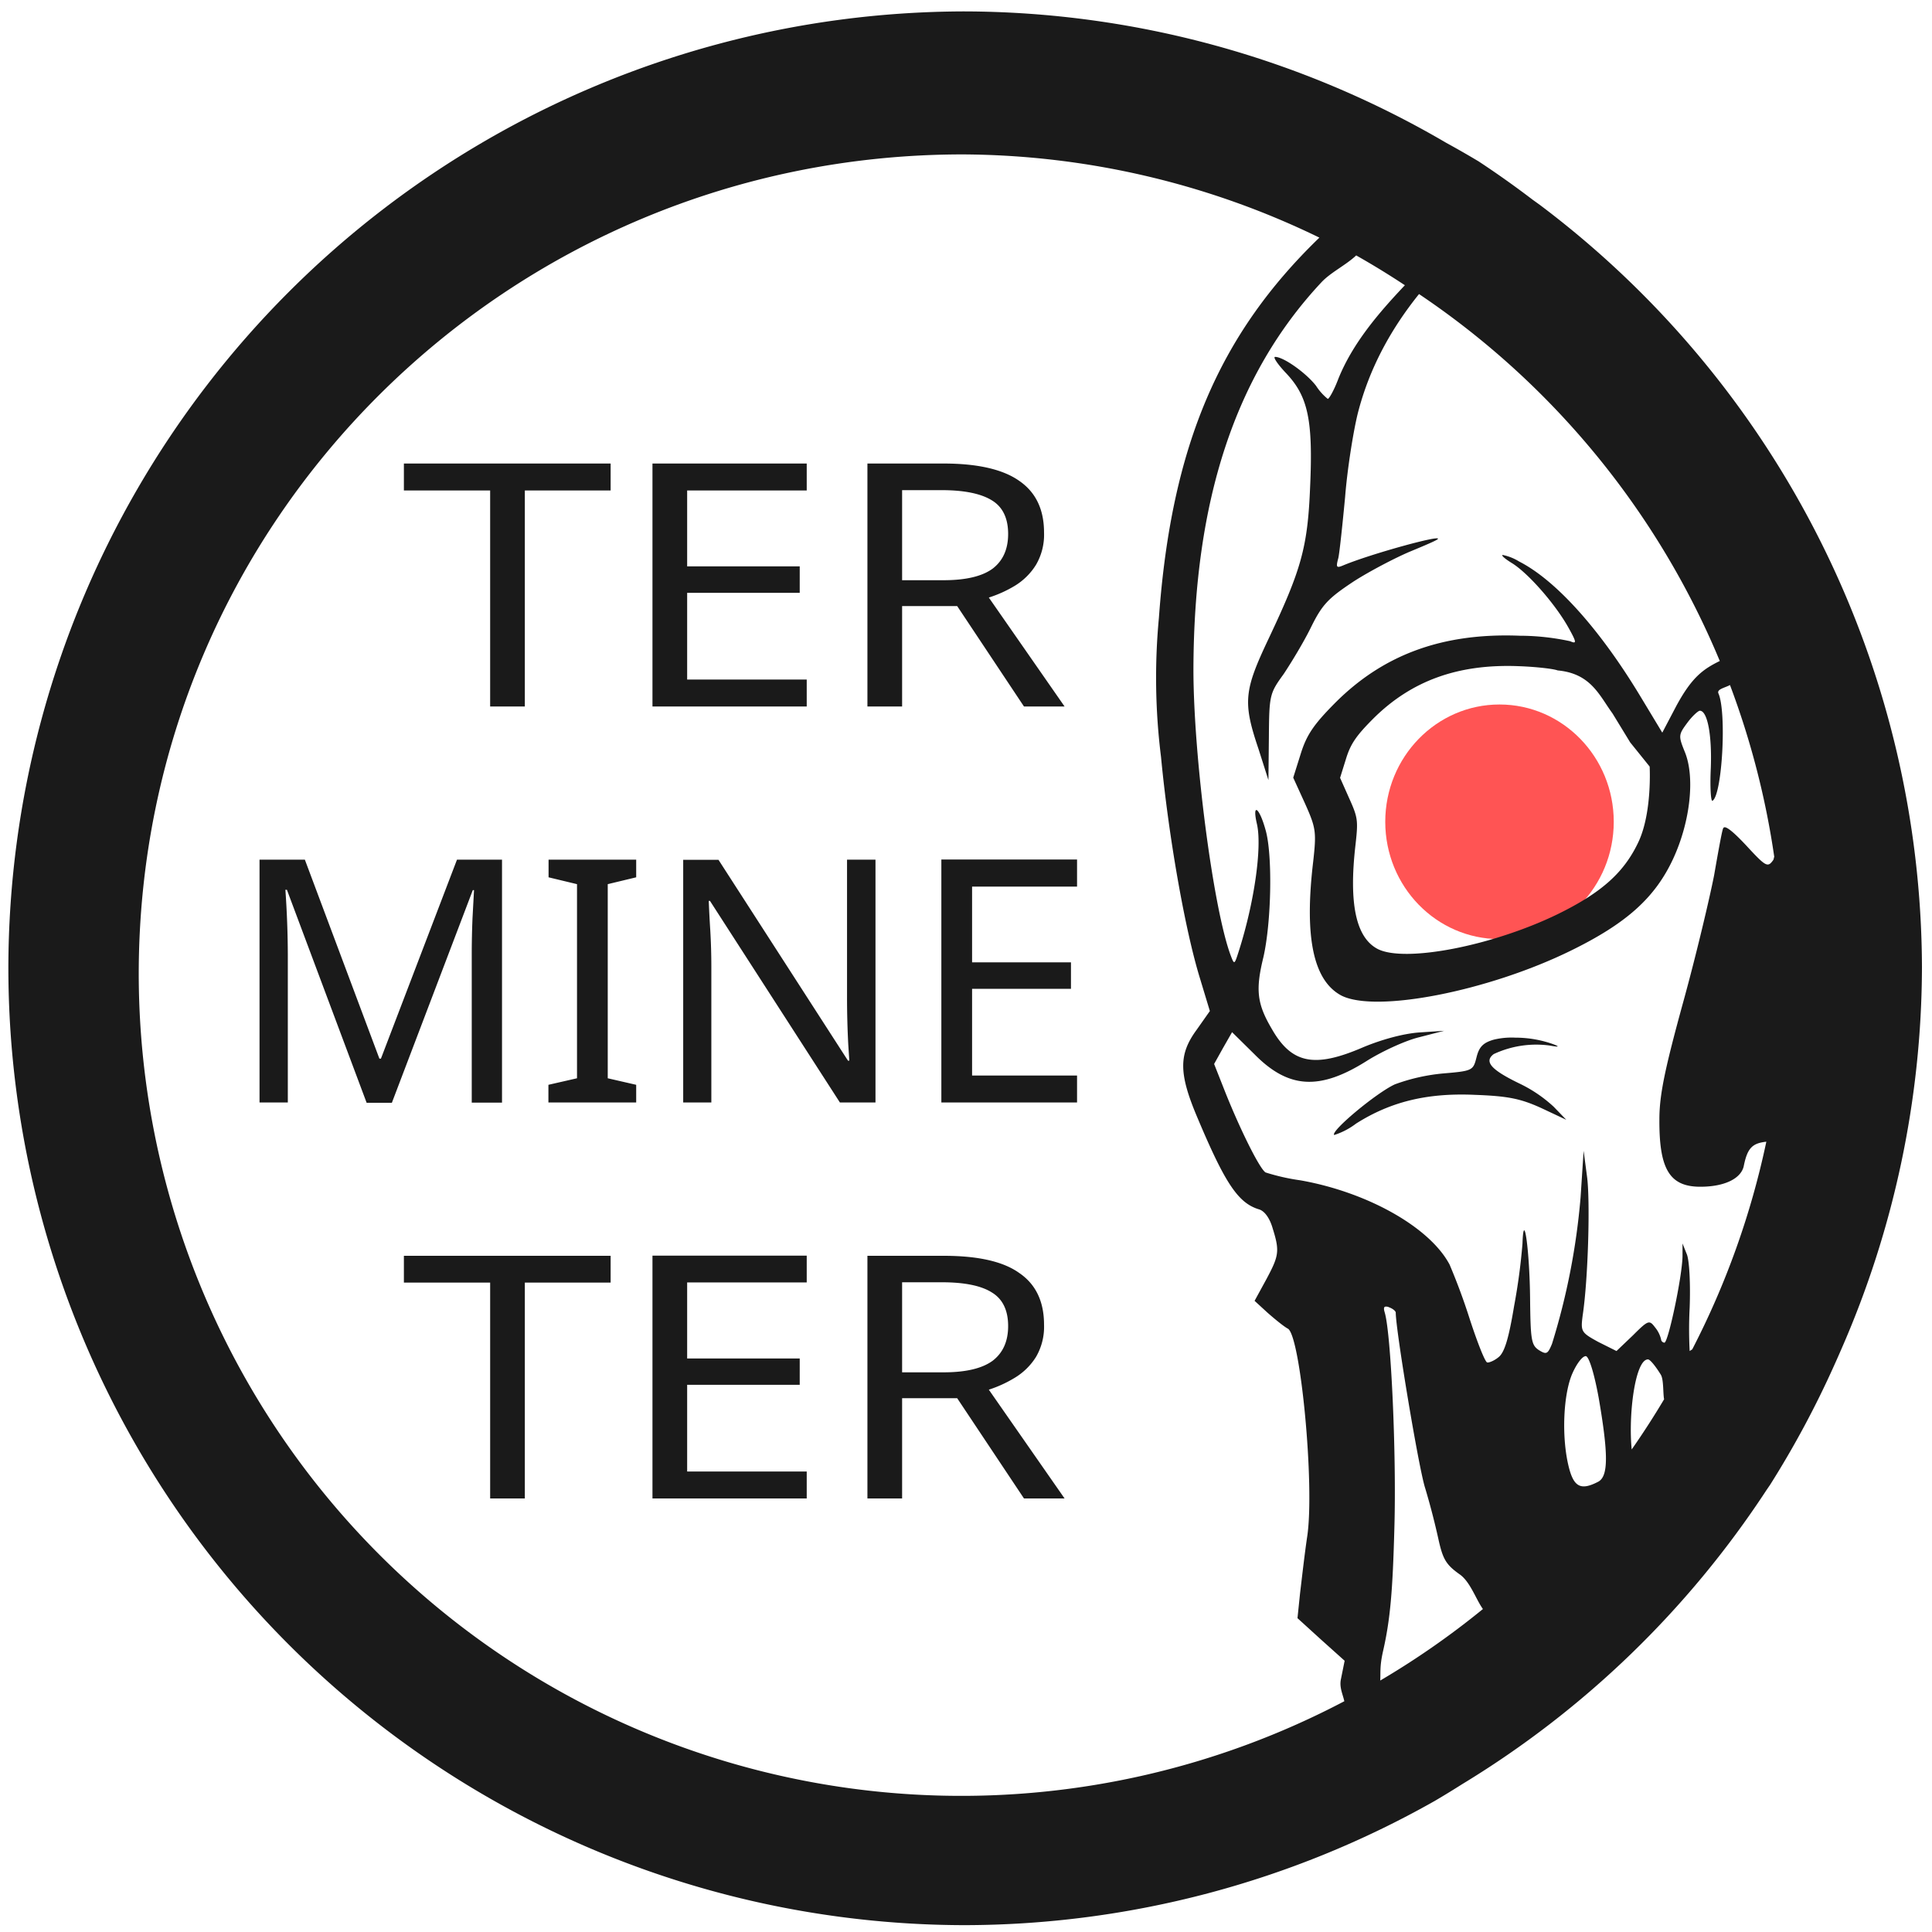 <?xml version="1.0" encoding="UTF-8" standalone="no"?>
<svg
   xmlns:dc="http://purl.org/dc/elements/1.1/"
   xmlns:cc="http://creativecommons.org/ns#"
   xmlns:rdf="http://www.w3.org/1999/02/22-rdf-syntax-ns#"
   xmlns:svg="http://www.w3.org/2000/svg"
   xmlns="http://www.w3.org/2000/svg"
   xmlns:sodipodi="http://sodipodi.sourceforge.net/DTD/sodipodi-0.dtd"
   xmlns:inkscape="http://www.inkscape.org/namespaces/inkscape"
   width="48"
   height="48"
   viewBox="0 0 12.7 12.7"
   version="1.1"
   id="svg6"
   sodipodi:docname="termineter.svg"
   inkscape:version="0.92.5 (2060ec1f9f, 2020-04-08)">
  <defs
     id="defs10" />
  <sodipodi:namedview
     pagecolor="#ffffff"
     bordercolor="#666666"
     borderopacity="1"
     objecttolerance="10"
     gridtolerance="10"
     guidetolerance="10"
     inkscape:pageopacity="0"
     inkscape:pageshadow="2"
     inkscape:window-width="1085"
     inkscape:window-height="480"
     id="namedview8"
     showgrid="false"
     inkscape:zoom="4.9166667"
     inkscape:cx="2.1355932"
     inkscape:cy="24"
     inkscape:window-x="0"
     inkscape:window-y="25"
     inkscape:window-maximized="0"
     inkscape:current-layer="svg6" />
  <ellipse
     cx="9.857"
     cy="5.402"
     rx="0.751"
     ry="0.771"
     id="ellipse2"
     style="opacity:0.8;fill:#ff2a2a;paint-order:stroke fill markers" />
  <path
     d="m 6.34,0.075 a 6.295,6.295 0 0 0 -6.285,6.285 6.295,6.295 0 0 0 6.285,6.295 6.295,6.295 0 0 0 3.092,-0.817 6.295,6.295 0 0 0 0.18,-0.11 6.295,6.295 0 0 0 2,-1.933 6.295,6.295 0 0 0 0.024,-0.035 6.295,6.295 0 0 0 0.422,-0.787 6.295,6.295 0 0 0 0.046,-0.104 6.295,6.295 0 0 0 0.53,-2.51 A 6.295,6.295 0 0 0 10.125,1.349 6.295,6.295 0 0 0 10.075,1.313 6.295,6.295 0 0 0 9.72,1.061 6.295,6.295 0 0 0 9.507,0.939 6.295,6.295 0 0 0 6.34,0.075 Z M 6.329,1.015 A 5.408,5.408 0 0 1 8.673,1.562 C 8.017,2.196 7.7,2.928 7.618,4.062 A 4.2,4.2 0 0 0 7.632,4.976 C 7.682,5.502 7.79,6.112 7.887,6.428 L 7.953,6.646 7.865,6.771 C 7.748,6.931 7.748,7.056 7.87,7.344 8.053,7.779 8.139,7.909 8.277,7.95 8.313,7.961 8.347,8.008 8.366,8.075 8.413,8.225 8.407,8.255 8.324,8.41 L 8.247,8.551 8.332,8.629 c 0.05,0.044 0.109,0.092 0.134,0.105 0.083,0.047 0.177,1.03 0.127,1.366 -0.017,0.113 -0.036,0.282 -0.047,0.373 l -0.017,0.164 0.155,0.141 0.155,0.139 -0.025,0.124 c -0.01,0.052 0.013,0.097 0.023,0.142 A 5.407,5.407 0 0 1 0.912,6.403 c 0,-2.988 2.43,-5.388 5.417,-5.388 z m 2.586,0.664 a 5.408,5.408 0 0 1 0.32,0.196 C 9.059,2.061 8.892,2.257 8.798,2.489 8.77,2.564 8.737,2.622 8.728,2.622 A 0.36,0.36 0 0 1 8.651,2.536 C 8.587,2.453 8.438,2.346 8.382,2.346 8.366,2.346 8.399,2.395 8.454,2.453 8.598,2.605 8.632,2.76 8.612,3.201 8.596,3.6 8.554,3.744 8.338,4.201 8.178,4.539 8.169,4.616 8.272,4.921 L 8.338,5.128 8.341,4.846 C 8.343,4.569 8.346,4.558 8.438,4.431 8.488,4.356 8.57,4.221 8.618,4.123 8.692,3.973 8.731,3.933 8.9,3.821 9.008,3.752 9.174,3.666 9.266,3.627 9.36,3.588 9.443,3.553 9.451,3.544 9.484,3.511 9.011,3.641 8.831,3.716 8.784,3.736 8.781,3.73 8.798,3.666 8.806,3.627 8.825,3.448 8.842,3.268 8.856,3.088 8.895,2.841 8.925,2.719 9.001,2.419 9.146,2.159 9.328,1.933 a 5.408,5.408 0 0 1 1.977,2.412 c -0.11,0.054 -0.184,0.107 -0.286,0.296 L 10.927,4.816 10.781,4.574 C 10.515,4.134 10.227,3.814 9.986,3.691 A 0.332,0.332 0 0 0 9.878,3.648 c -0.01,0.002 0.007,0.02 0.058,0.052 0.105,0.063 0.283,0.265 0.371,0.42 0.059,0.105 0.058,0.114 0.014,0.095 A 1.574,1.574 0 0 0 9.991,4.179 C 9.488,4.159 9.1,4.3 8.784,4.613 8.637,4.76 8.59,4.829 8.551,4.953 L 8.501,5.112 8.579,5.283 C 8.651,5.444 8.654,5.469 8.632,5.666 8.573,6.164 8.634,6.446 8.817,6.544 9.044,6.66 9.781,6.516 10.324,6.25 10.692,6.07 10.88,5.901 10.999,5.644 11.113,5.397 11.143,5.104 11.074,4.94 11.033,4.838 11.033,4.83 11.091,4.752 c 0.033,-0.045 0.072,-0.08 0.083,-0.08 0.05,0 0.08,0.16 0.072,0.376 -0.006,0.125 0,0.222 0.011,0.216 C 11.321,5.226 11.351,4.68 11.296,4.558 11.284,4.53 11.34,4.521 11.372,4.503 a 5.408,5.408 0 0 1 0.291,1.129 C 11.66,5.639 11.66,5.649 11.656,5.654 11.62,5.704 11.609,5.699 11.479,5.558 11.404,5.478 11.36,5.441 11.339,5.438 c -0.007,0 -0.01,0.002 -0.013,0.01 -0.008,0.021 -0.033,0.16 -0.058,0.304 -0.028,0.144 -0.116,0.518 -0.202,0.83 -0.122,0.444 -0.158,0.615 -0.158,0.776 -0.002,0.326 0.066,0.443 0.269,0.443 0.157,0 0.265,-0.052 0.285,-0.133 0.024,-0.122 0.057,-0.153 0.149,-0.163 A 5.407,5.407 0 0 1 11.124,8.87 l -0.017,0.011 a 2.74,2.74 0 0 1 0,-0.285 C 11.113,8.441 11.105,8.283 11.088,8.244 L 11.06,8.174 V 8.258 C 11.058,8.391 10.966,8.826 10.941,8.826 A 0.024,0.024 0 0 1 10.919,8.804 0.195,0.195 0 0 0 10.88,8.726 c -0.038,-0.05 -0.044,-0.05 -0.146,0.052 l -0.108,0.103 -0.12,-0.06 C 10.393,8.759 10.39,8.753 10.404,8.645 10.44,8.405 10.454,7.887 10.432,7.732 L 10.41,7.565 10.39,7.87 A 4.505,4.505 0 0 1 10.202,8.834 C 10.174,8.901 10.166,8.906 10.116,8.875 10.066,8.842 10.061,8.809 10.058,8.535 10.055,8.222 10.016,7.939 10.008,8.175 A 3.98,3.98 0 0 1 9.953,8.585 C 9.917,8.803 9.889,8.892 9.85,8.922 9.822,8.945 9.787,8.959 9.776,8.956 9.762,8.953 9.712,8.826 9.662,8.673 A 4.117,4.117 0 0 0 9.529,8.313 C 9.399,8.067 8.989,7.837 8.549,7.759 A 1.394,1.394 0 0 1 8.319,7.707 C 8.28,7.682 8.156,7.433 8.056,7.184 L 7.981,6.994 8.039,6.89 8.099,6.785 8.247,6.931 C 8.471,7.158 8.676,7.169 8.986,6.973 9.083,6.912 9.238,6.84 9.33,6.818 L 9.493,6.776 9.327,6.787 C 9.224,6.795 9.086,6.832 8.961,6.884 8.64,7.023 8.491,6.992 8.361,6.765 8.263,6.599 8.252,6.508 8.305,6.292 8.358,6.059 8.366,5.616 8.319,5.455 8.277,5.303 8.229,5.275 8.263,5.419 8.296,5.569 8.247,5.926 8.144,6.25 8.114,6.344 8.114,6.344 8.089,6.278 7.975,5.97 7.845,4.971 7.845,4.4 7.848,3.29 8.119,2.462 8.687,1.855 8.748,1.79 8.847,1.743 8.915,1.679 Z m -6.26,1.368 v 0.177 h 0.567 v 1.42 H 3.45 V 3.224 H 4.014 V 3.047 h -1.36 z m 1.634,0 V 4.644 H 5.303 V 4.467 H 4.517 v -0.57 h 0.74 V 3.723 H 4.517 V 3.224 H 5.303 V 3.047 Z m 1.413,0 V 4.644 H 5.93 v -0.66 h 0.362 l 0.439,0.66 H 6.998 L 6.5,3.928 A 0.797,0.797 0 0 0 6.672,3.85 0.421,0.421 0 0 0 6.81,3.713 0.392,0.392 0 0 0 6.863,3.501 C 6.863,3.349 6.809,3.236 6.7,3.161 6.594,3.086 6.428,3.047 6.203,3.047 Z M 5.93,3.222 h 0.26 c 0.149,0 0.259,0.023 0.33,0.067 0.071,0.043 0.107,0.117 0.107,0.221 0,0.1 -0.034,0.176 -0.102,0.228 C 6.457,3.788 6.35,3.814 6.203,3.814 H 5.93 Z m 4.05,1.157 c 0.12,0.004 0.235,0.018 0.259,0.028 0.219,0.02 0.274,0.164 0.361,0.283 l 0.116,0.19 0.128,0.159 c 0,0 0.017,0.298 -0.072,0.492 -0.094,0.202 -0.241,0.335 -0.53,0.477 C 9.814,6.217 9.235,6.33 9.056,6.238 8.913,6.163 8.865,5.94 8.911,5.548 8.928,5.394 8.926,5.374 8.869,5.248 L 8.809,5.113 8.848,4.988 C 8.878,4.89 8.915,4.836 9.03,4.721 9.279,4.475 9.583,4.364 9.98,4.379 Z M 1.706,5.651 V 7.247 H 1.892 V 6.28 A 6.332,6.332 0 0 0 1.876,5.849 h 0.01 l 0.524,1.4 H 2.576 L 3.108,5.851 H 3.116 L 3.106,6.036 A 5.886,5.886 0 0 0 3.101,6.266 V 7.248 H 3.3 V 5.651 H 3.004 l -0.5,1.308 H 2.494 L 2.004,5.651 Z m 1.9,0 V 5.767 L 3.793,5.812 V 7.088 L 3.605,7.131 V 7.247 H 4.182 V 7.131 L 3.995,7.088 V 5.812 L 4.182,5.767 V 5.651 H 3.605 Z m 0.885,0 V 7.247 H 4.676 V 6.355 A 4.15,4.15 0 0 0 4.669,6.115 C 4.664,6.038 4.661,5.974 4.659,5.922 H 4.667 L 5.521,7.247 H 5.755 V 5.651 H 5.568 V 6.552 A 5.901,5.901 0 0 0 5.576,6.865 L 5.583,6.972 H 5.574 L 4.723,5.652 H 4.49 Z m 1.697,0 V 7.247 H 7.08 V 7.07 H 6.39 V 6.5 H 7.04 V 6.326 H 6.39 V 5.828 H 7.08 V 5.65 H 6.188 Z m 3.773,1.17 A 0.5,0.5 0 0 0 9.82,6.834 C 9.75,6.854 9.723,6.881 9.706,6.95 9.684,7.036 9.681,7.04 9.49,7.056 A 1.25,1.25 0 0 0 9.169,7.128 C 9.047,7.184 8.745,7.436 8.77,7.461 A 0.475,0.475 0 0 0 8.914,7.386 C 9.141,7.242 9.382,7.183 9.695,7.197 9.914,7.205 9.995,7.222 10.13,7.283 L 10.296,7.361 10.213,7.275 A 0.905,0.905 0 0 0 9.989,7.123 C 9.803,7.033 9.753,6.979 9.819,6.929 a 0.659,0.659 0 0 1 0.369,-0.056 c 0.06,0.011 0.066,0.008 0.025,-0.008 A 0.743,0.743 0 0 0 9.961,6.821 Z M 2.655,8.255 V 8.431 H 3.222 V 9.85 H 3.45 V 8.431 H 4.014 V 8.255 h -1.36 z m 1.634,0 V 9.85 H 5.303 V 9.673 H 4.517 v -0.57 h 0.74 V 8.93 H 4.517 V 8.43 H 5.303 V 8.254 H 4.289 Z m 1.413,0 V 9.85 H 5.93 V 9.191 H 6.292 L 6.731,9.85 H 6.998 L 6.5,9.135 A 0.797,0.797 0 0 0 6.672,9.056 0.42,0.42 0 0 0 6.81,8.92 0.392,0.392 0 0 0 6.863,8.708 C 6.863,8.556 6.809,8.442 6.7,8.368 6.594,8.292 6.428,8.255 6.203,8.255 Z M 5.93,8.429 h 0.26 c 0.149,0 0.259,0.022 0.33,0.067 0.071,0.043 0.107,0.117 0.107,0.221 0,0.1 -0.034,0.176 -0.102,0.228 C 6.457,8.995 6.35,9.021 6.203,9.021 H 5.93 Z m 3.182,0.16 c 0.004,0 0.01,0 0.018,0.004 0.025,0.009 0.045,0.025 0.045,0.036 0,0.116 0.152,1.028 0.193,1.152 a 4.8,4.8 0 0 1 0.086,0.33 c 0.03,0.138 0.05,0.174 0.144,0.24 0.068,0.05 0.105,0.164 0.15,0.226 a 5.407,5.407 0 0 1 -0.675,0.47 C 9.076,10.993 9.069,10.954 9.091,10.856 9.139,10.646 9.155,10.459 9.166,10.041 9.18,9.559 9.144,8.761 9.102,8.626 9.094,8.599 9.097,8.588 9.112,8.589 Z m 1.31,0.325 0.004,10e-4 c 0.022,0.008 0.056,0.125 0.083,0.274 0.064,0.371 0.064,0.515 -0.003,0.551 -0.113,0.059 -0.16,0.036 -0.193,-0.094 -0.05,-0.197 -0.037,-0.484 0.024,-0.62 0.029,-0.065 0.065,-0.11 0.085,-0.111 z m 0.411,0.022 c 0.014,0 0.05,0.045 0.084,0.1 0.02,0.032 0.014,0.123 0.022,0.162 a 5.407,5.407 0 0 1 -0.213,0.33 c -0.023,-0.23 0.023,-0.592 0.107,-0.592 z"
     id="path4"
     inkscape:connector-curvature="0"
     style="fill:#1a1a1a" />
</svg>

